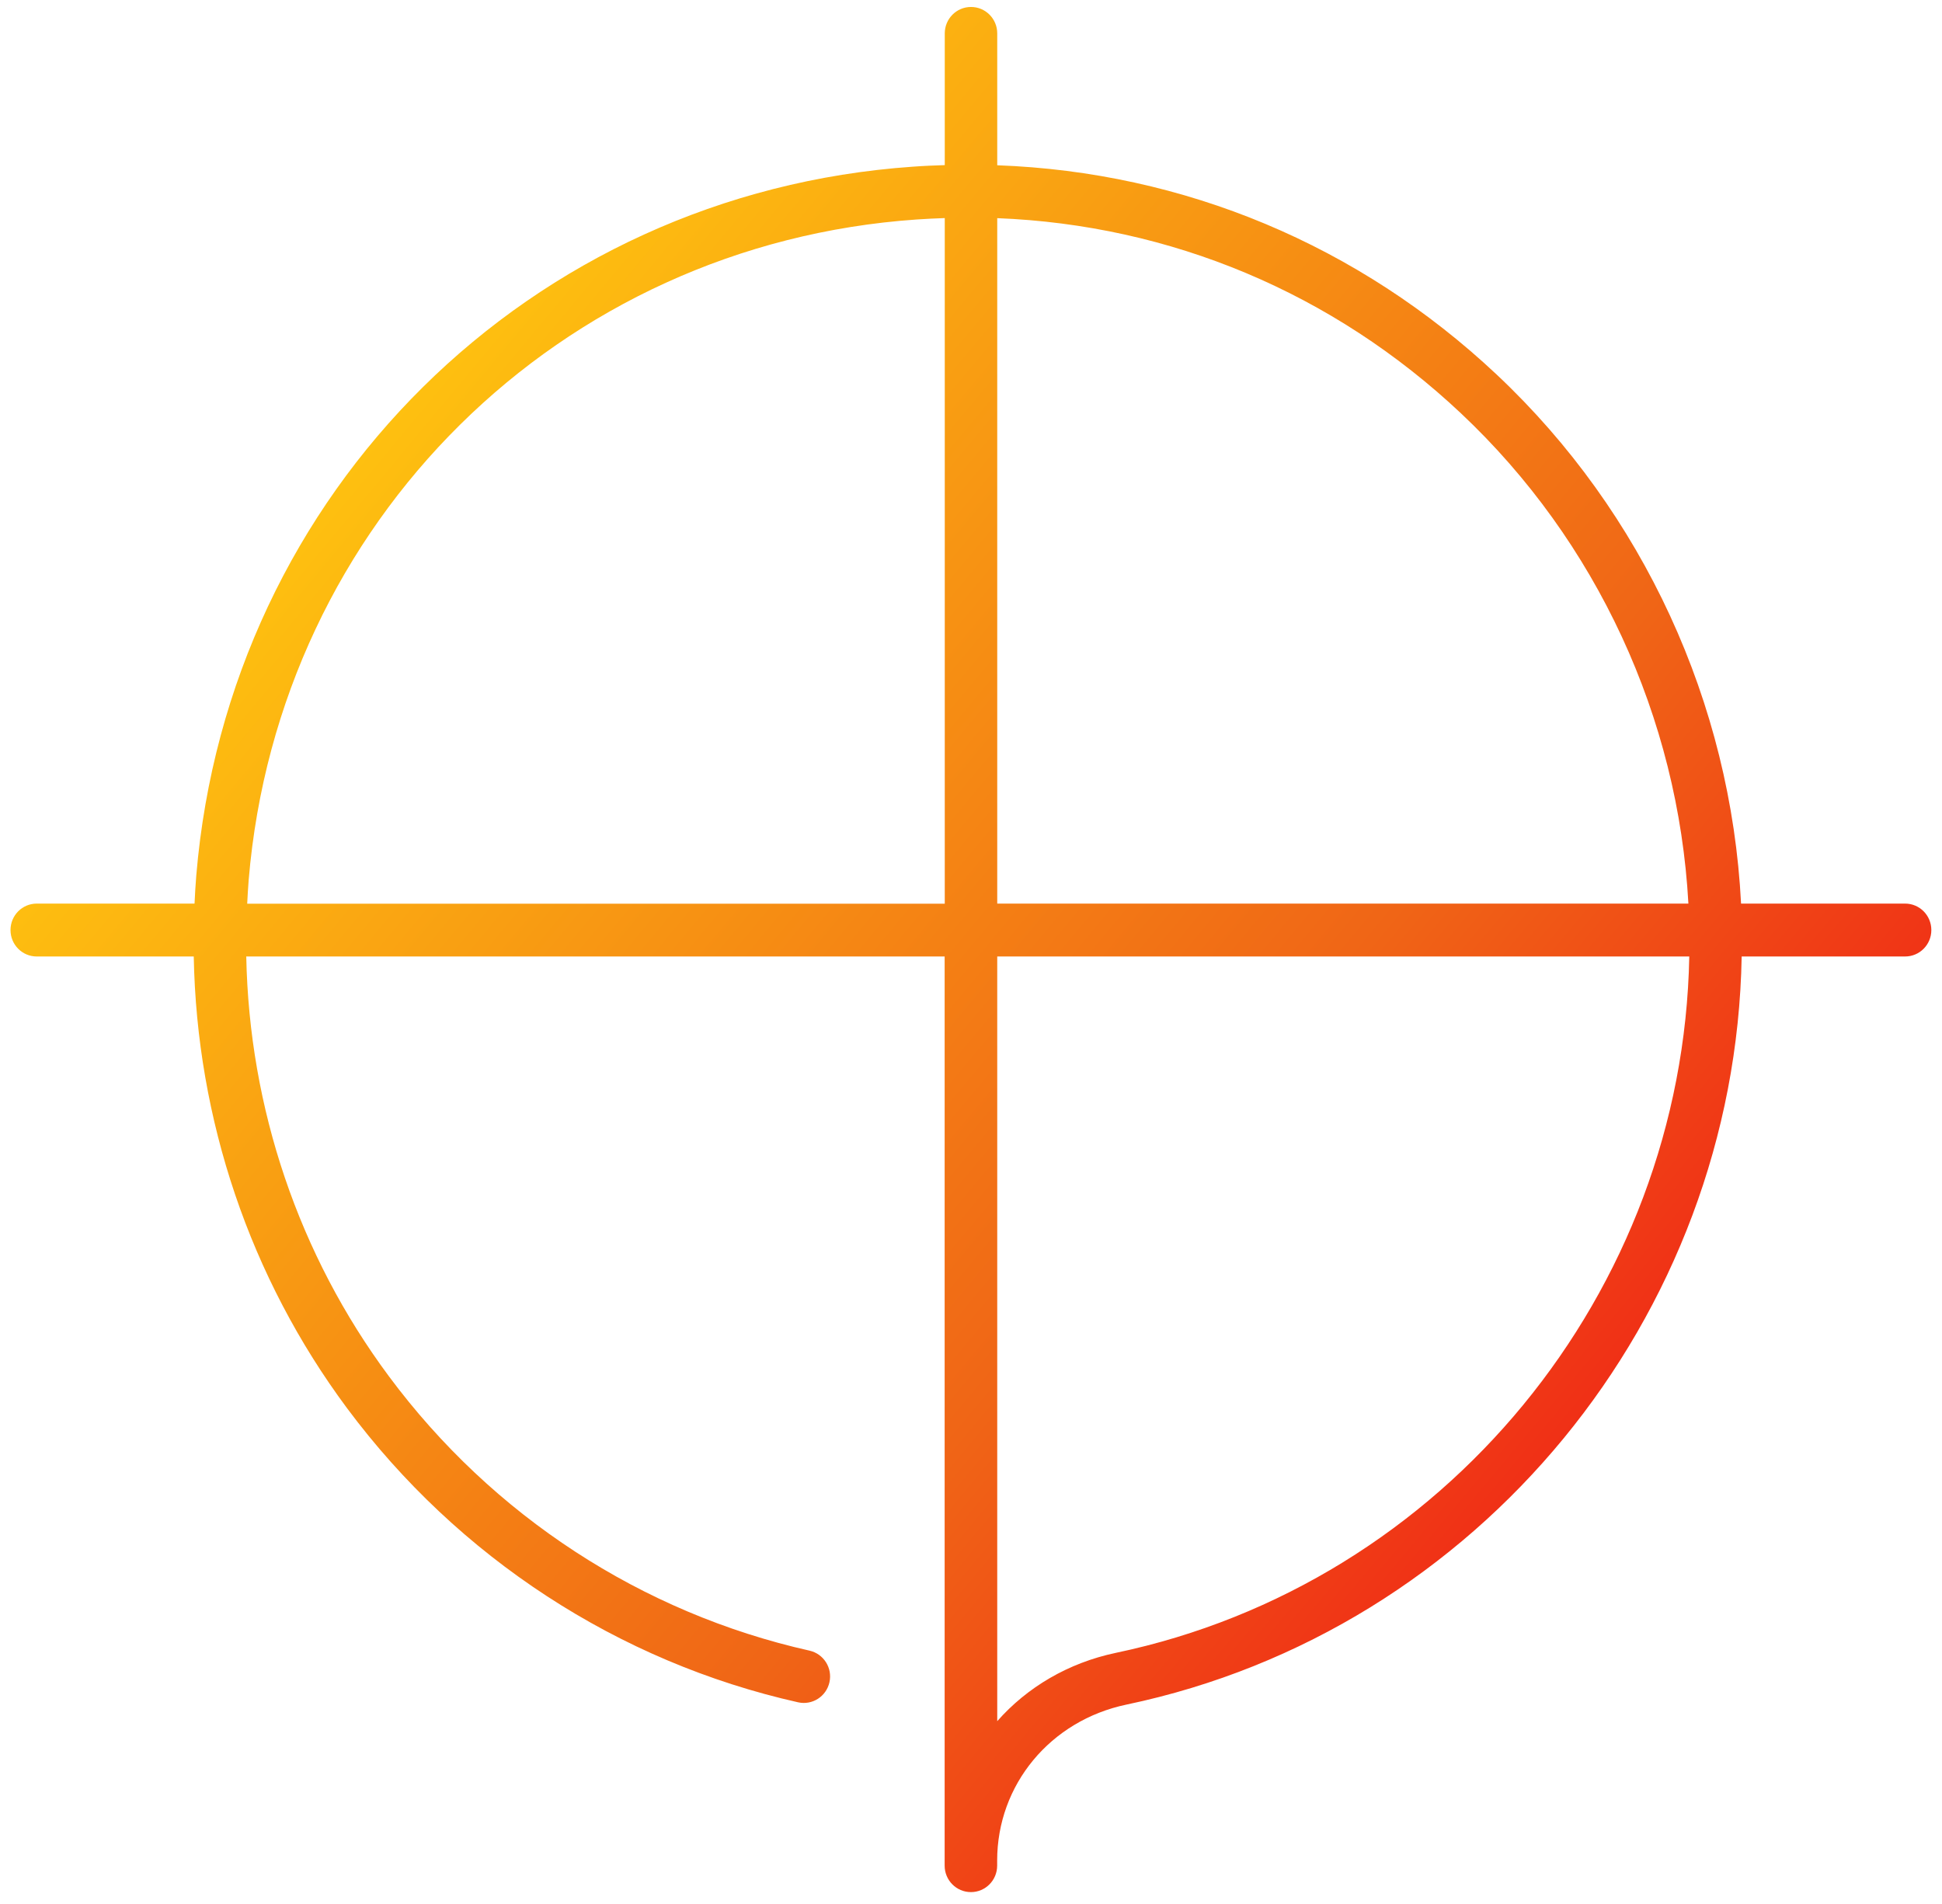 <svg width="51" height="50" viewBox="0 0 51 50" fill="none" xmlns="http://www.w3.org/2000/svg">
<g clip-path="url(#clip0_32_596)">
<path d="M50.033 23.729H45.723C45.457 18.47 43.152 13.454 39.309 9.84C35.684 6.431 31.092 4.519 26.189 4.34V0.877C26.189 0.493 25.881 0.183 25.5 0.183C25.119 0.183 24.811 0.493 24.811 0.877V4.336C24.533 4.345 24.255 4.356 23.975 4.377C13.917 5.074 6.003 12.9 5.155 22.986C5.134 23.234 5.121 23.482 5.109 23.729H0.965C0.584 23.729 0.276 24.039 0.276 24.424C0.276 24.808 0.584 25.118 0.965 25.118H5.088C5.167 29.398 6.561 33.544 9.113 36.979C12.029 40.898 16.235 43.644 20.96 44.704C21.333 44.787 21.7 44.551 21.783 44.176C21.866 43.801 21.631 43.431 21.259 43.347C16.855 42.359 12.931 39.801 10.216 36.146C7.843 32.954 6.545 29.099 6.467 25.118H24.808V48.993C24.808 49.377 25.116 49.688 25.498 49.688C25.879 49.688 26.187 49.377 26.187 48.993V48.861C26.187 46.868 27.584 45.183 29.582 44.764C38.831 42.826 45.572 34.597 45.739 25.118H50.031C50.412 25.118 50.72 24.808 50.72 24.424C50.72 24.039 50.412 23.729 50.031 23.729H50.033ZM38.367 10.854C41.933 14.208 44.074 18.852 44.34 23.729H26.189V5.729C30.74 5.907 35.002 7.687 38.367 10.854ZM6.492 23.729C6.504 23.521 6.513 23.312 6.531 23.104C7.321 13.706 14.698 6.412 24.071 5.764C24.319 5.748 24.565 5.734 24.811 5.727V23.732H6.492V23.729ZM29.304 43.405C28.05 43.669 26.973 44.31 26.189 45.199V25.118H44.363C44.198 33.942 37.919 41.599 29.304 43.405Z" fill="url(#paint0_linear_32_596)"/>
</g>
<defs>
<linearGradient id="paint0_linear_32_596" x1="9.816" y1="11.569" x2="41.154" y2="37.668" gradientUnits="userSpaceOnUse">
<stop stop-color="#FEC010"/>
<stop offset="0.7" stop-color="#F06516"/>
<stop offset="1" stop-color="#F03016"/>
</linearGradient>
<clipPath id="clip0_32_596">
<rect width="51" height="50" fill="white"/>
</clipPath>
</defs>
</svg>
